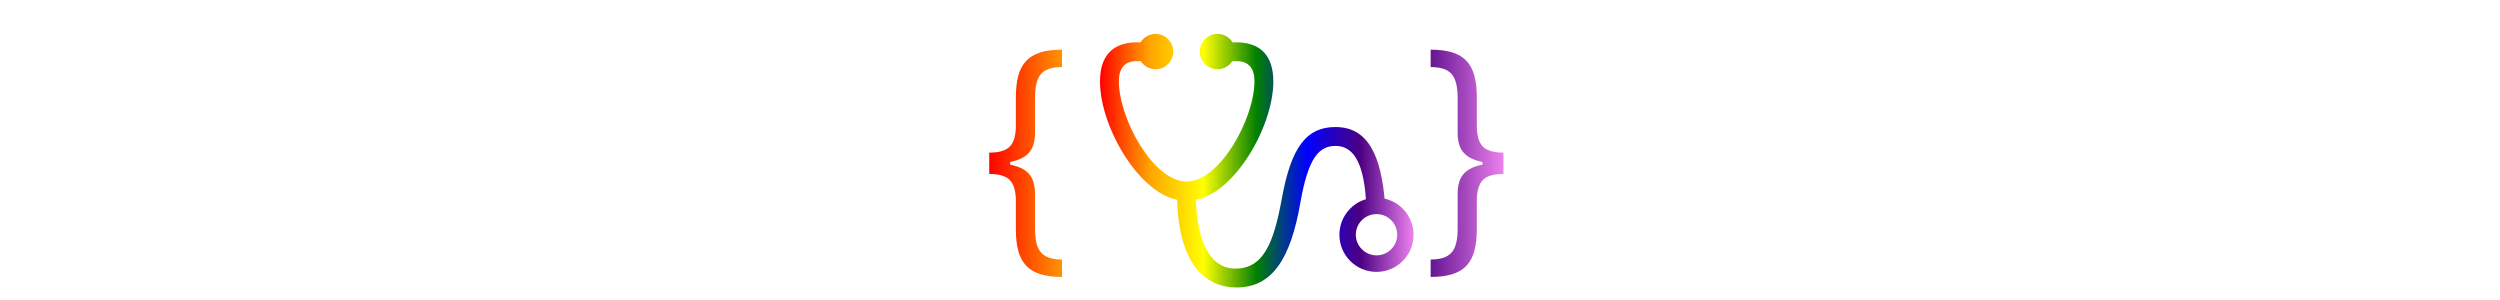 <svg width="250px" viewBox="0 0 54 30" fill="white" xmlns="http://www.w3.org/2000/svg" alt="Project logo">
    <defs>
        <linearGradient id="rainbow" x1="0" y1="0" x2="1" y2="0">
            <stop offset="0%"   stop-color="red"/>
            <stop offset="16%"  stop-color="orange"/>
            <stop offset="33%"  stop-color="yellow"/>
            <stop offset="50%"  stop-color="green"/>
            <stop offset="66%"  stop-color="blue"/>
            <stop offset="83%"  stop-color="indigo"/>
            <stop offset="100%" stop-color="violet"/>
        </linearGradient>
    </defs>
    <path d="M12 8.145C12 12.938 16.336 20.039 20.402 20.039H20.93C24.996 20.039 29.332 12.938 29.332 8.145C29.332 5.555 28.055 4.23 25.582 4.23H24.34V6.117H25.676C26.859 6.117 27.445 6.82 27.445 8.121C27.445 11.836 24 18.152 20.66 18.152C17.32 18.152 13.887 11.836 13.887 8.121C13.887 6.82 14.473 6.117 15.645 6.117H16.98V4.23H15.738C13.277 4.23 12 5.555 12 8.145ZM25.652 28.746C29.215 28.746 31.066 25.91 32.051 20.191C32.801 15.926 33.832 14.59 35.543 14.59C37.512 14.59 38.461 16.582 38.637 20.66H40.523C40.172 15.363 38.707 12.703 35.543 12.703C32.684 12.703 31.137 14.648 30.199 19.77C29.367 24.375 28.324 26.859 25.535 26.859C23.004 26.859 21.574 24.117 21.586 19.277H19.699C19.688 25.359 21.844 28.746 25.652 28.746ZM17.566 6.926C18.527 6.926 19.324 6.129 19.324 5.156C19.324 4.184 18.527 3.387 17.566 3.387C16.594 3.387 15.797 4.184 15.797 5.156C15.797 6.129 16.594 6.926 17.566 6.926ZM23.742 6.926C24.715 6.926 25.512 6.129 25.512 5.156C25.512 4.184 24.715 3.387 23.742 3.387C22.781 3.387 21.984 4.184 21.984 5.156C21.984 6.129 22.781 6.926 23.742 6.926ZM39.656 27.188C41.695 27.188 43.359 25.535 43.359 23.473C43.359 21.434 41.695 19.781 39.656 19.77C37.605 19.758 35.941 21.434 35.941 23.473C35.941 25.535 37.605 27.188 39.656 27.188ZM39.656 25.535C38.52 25.535 37.582 24.609 37.582 23.473C37.582 22.324 38.52 21.41 39.656 21.41C40.793 21.41 41.719 22.324 41.719 23.473C41.719 24.609 40.793 25.535 39.656 25.535Z" fill="url(#rainbow)"/>
    <path d="M0.923 16.365V15.264C1.912 15.264 2.601 15.057 2.992 14.643C3.388 14.229 3.587 13.536 3.587 12.565V9.724C3.587 8.908 3.664 8.2 3.817 7.603C3.977 7.005 4.235 6.511 4.59 6.12C4.945 5.729 5.418 5.439 6.01 5.25C6.602 5.061 7.333 4.966 8.203 4.966V6.706C7.517 6.706 6.975 6.812 6.578 7.026C6.188 7.239 5.91 7.57 5.744 8.02C5.584 8.464 5.504 9.032 5.504 9.724V13.276C5.504 13.737 5.442 14.157 5.318 14.536C5.199 14.915 4.978 15.241 4.652 15.513C4.326 15.785 3.862 15.995 3.258 16.143C2.66 16.291 1.882 16.365 0.923 16.365ZM8.203 27.693C7.333 27.693 6.602 27.599 6.01 27.409C5.418 27.22 4.945 26.93 4.59 26.539C4.235 26.148 3.977 25.654 3.817 25.056C3.664 24.459 3.587 23.751 3.587 22.935V20.094C3.587 19.123 3.388 18.431 2.992 18.016C2.601 17.602 1.912 17.395 0.923 17.395V16.294C1.882 16.294 2.66 16.368 3.258 16.516C3.862 16.664 4.326 16.874 4.652 17.146C4.978 17.419 5.199 17.744 5.318 18.123C5.442 18.502 5.504 18.922 5.504 19.384V22.935C5.504 23.627 5.584 24.195 5.744 24.639C5.91 25.083 6.188 25.412 6.578 25.625C6.975 25.844 7.517 25.953 8.203 25.953V27.693ZM0.923 17.395V15.264H3.018V17.395H0.923ZM52.346 16.294V17.395C51.358 17.395 50.665 17.602 50.269 18.016C49.878 18.431 49.683 19.123 49.683 20.094V22.935C49.683 23.751 49.603 24.459 49.443 25.056C49.289 25.654 49.035 26.148 48.679 26.539C48.324 26.93 47.851 27.22 47.259 27.409C46.667 27.599 45.936 27.693 45.066 27.693V25.953C45.753 25.953 46.291 25.844 46.682 25.625C47.078 25.412 47.357 25.083 47.516 24.639C47.682 24.195 47.765 23.627 47.765 22.935V19.384C47.765 18.922 47.824 18.502 47.943 18.123C48.067 17.744 48.292 17.419 48.617 17.146C48.943 16.874 49.404 16.664 50.002 16.516C50.606 16.368 51.387 16.294 52.346 16.294ZM45.066 4.966C45.936 4.966 46.667 5.061 47.259 5.25C47.851 5.439 48.324 5.729 48.679 6.12C49.035 6.511 49.289 7.005 49.443 7.603C49.603 8.2 49.683 8.908 49.683 9.724V12.565C49.683 13.536 49.878 14.229 50.269 14.643C50.665 15.057 51.358 15.264 52.346 15.264V16.365C51.387 16.365 50.606 16.291 50.002 16.143C49.404 15.995 48.943 15.785 48.617 15.513C48.292 15.241 48.067 14.915 47.943 14.536C47.824 14.157 47.765 13.737 47.765 13.276V9.724C47.765 9.032 47.682 8.464 47.516 8.02C47.357 7.57 47.078 7.239 46.682 7.026C46.291 6.812 45.753 6.706 45.066 6.706V4.966ZM52.346 15.264V17.395H50.251V15.264H52.346Z" fill="url(#rainbow)"/>
</svg>
